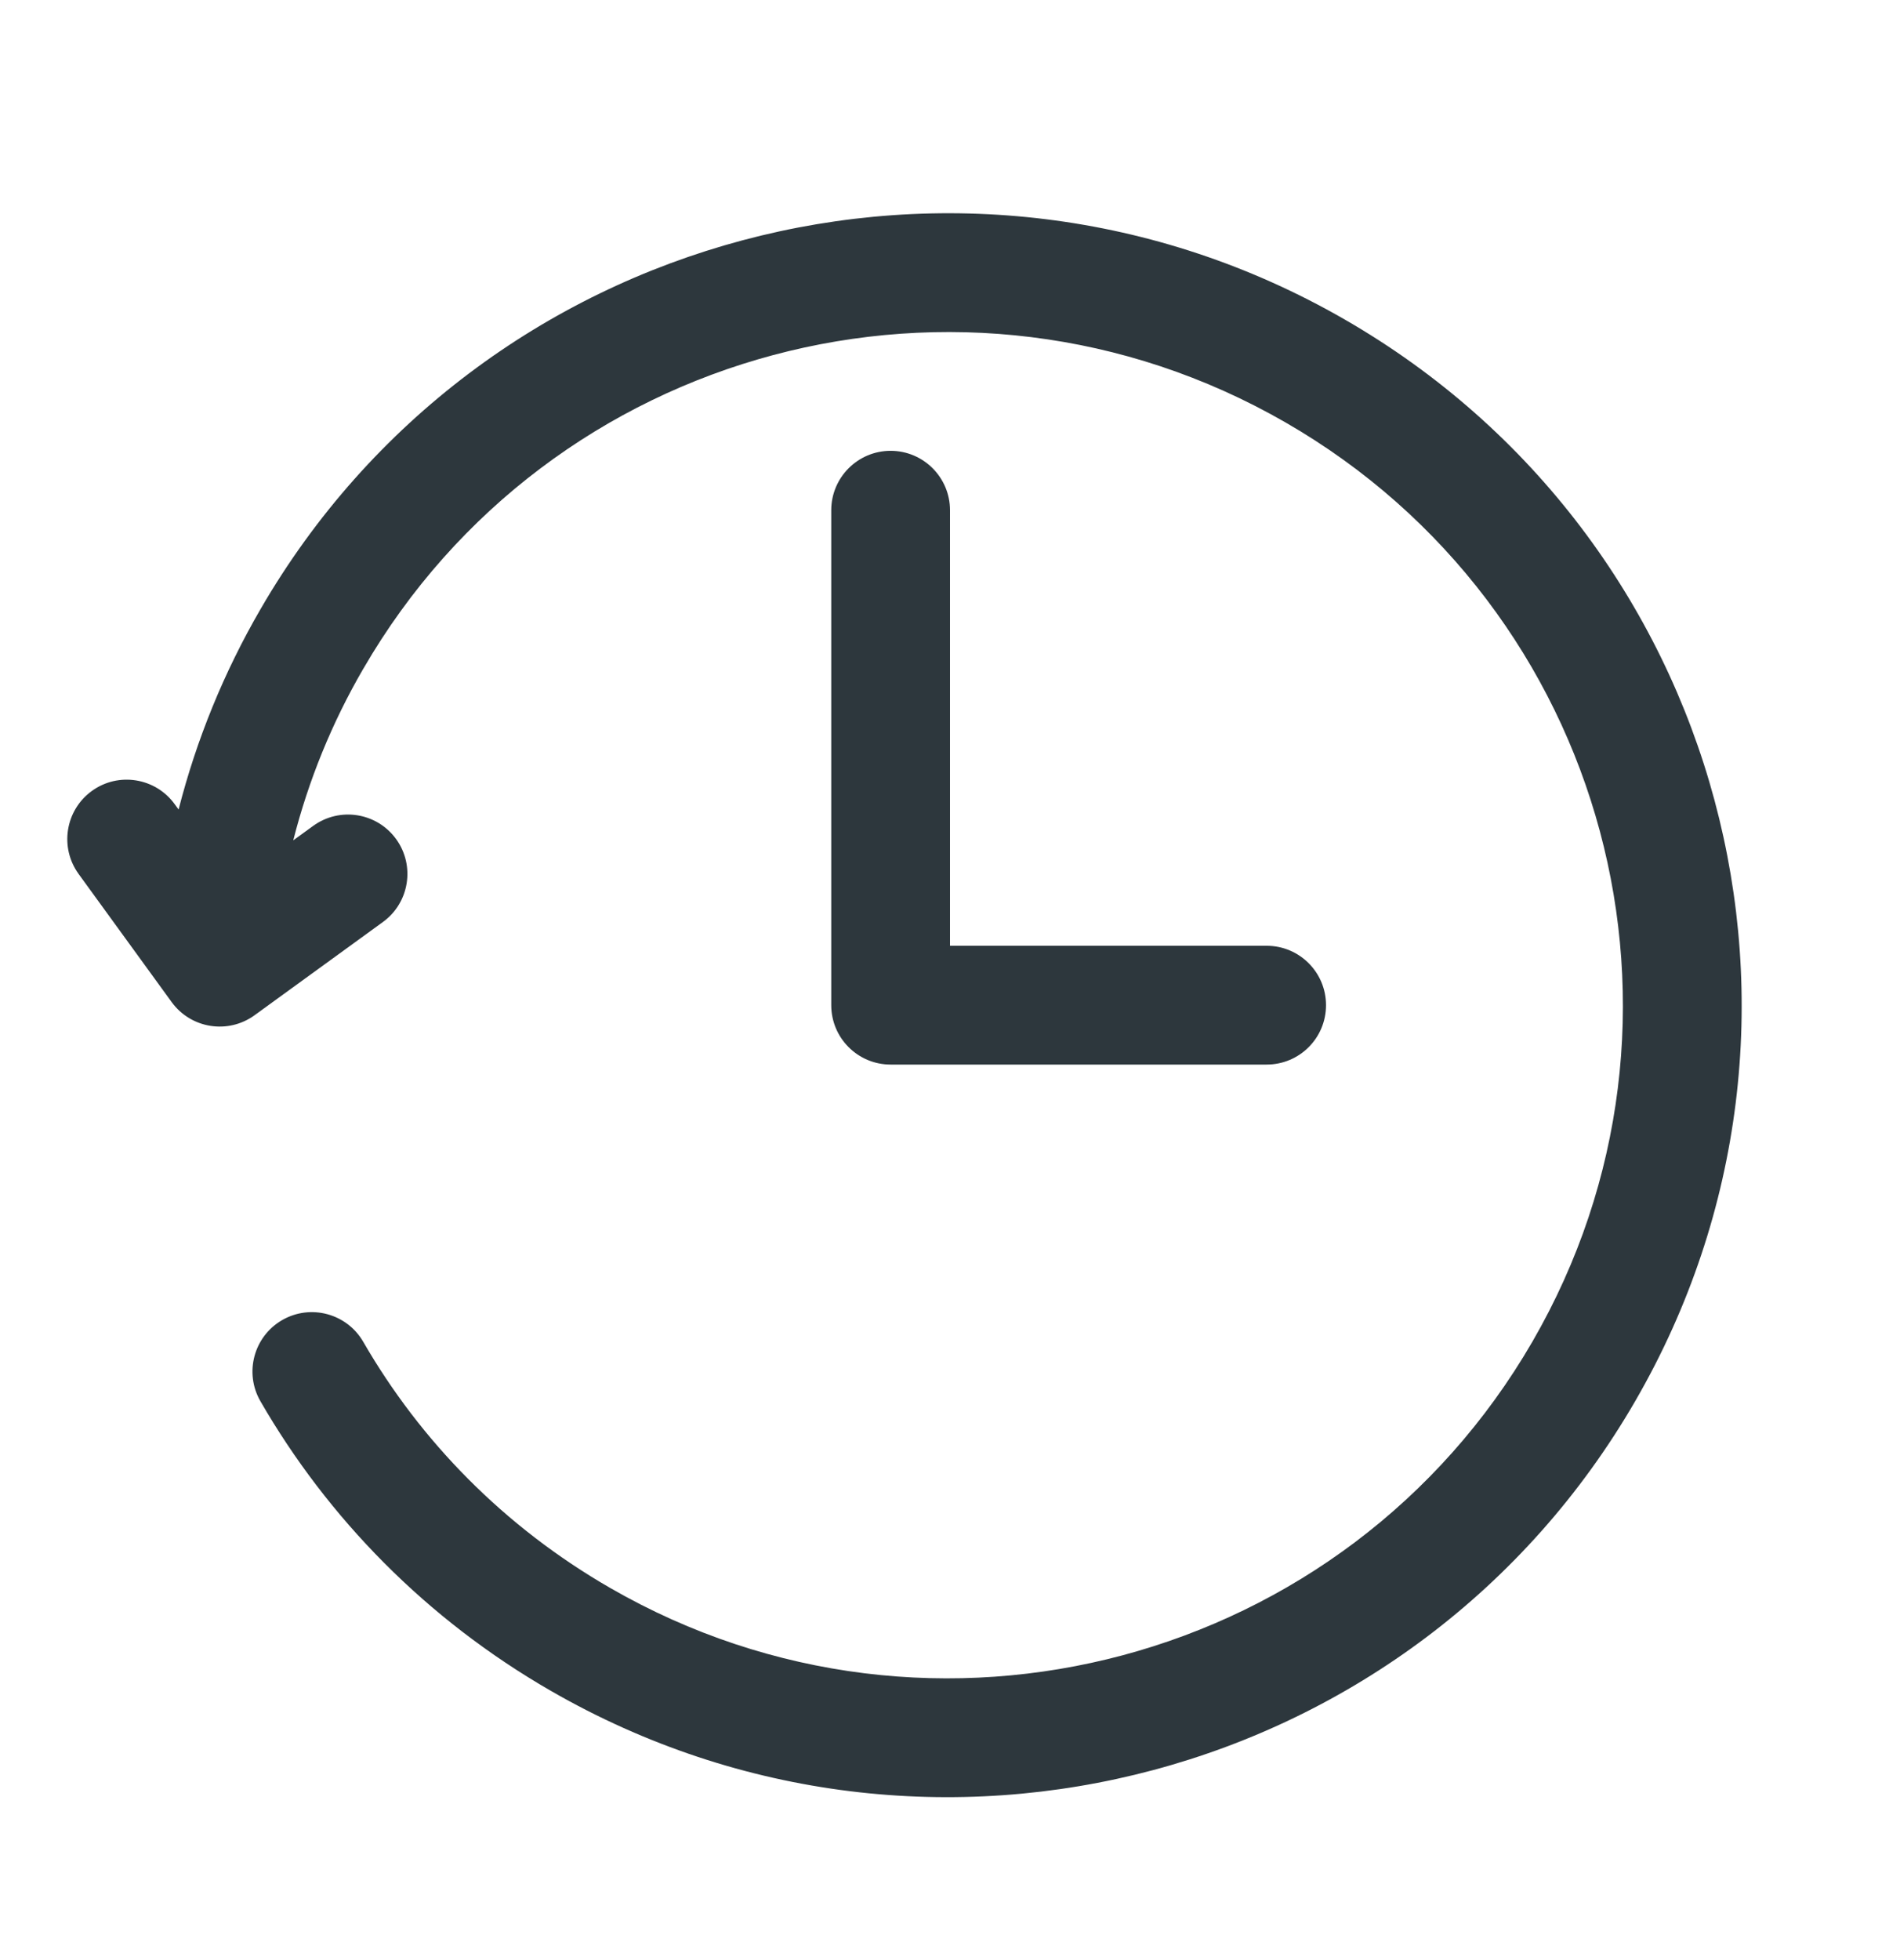 <svg width="32" height="33" viewBox="0 0 32 33" fill="none" xmlns="http://www.w3.org/2000/svg">
<path fill-rule="evenodd" clip-rule="evenodd" d="M15 7.59C14.448 7.59 14 8.038 14 8.59V16.923C14 17.476 14.448 17.923 15 17.923H21.333C21.886 17.923 22.333 17.476 22.333 16.923C22.333 16.371 21.886 15.923 21.333 15.923H16V8.59C16 8.038 15.552 7.59 15 7.59Z" fill="#2D373D"/>
<path d="M6.119 11.259C9.257 5.839 16.21 3.98 21.649 7.111C27.086 10.241 28.946 17.17 25.809 22.588C22.671 28.008 15.718 29.867 10.279 26.736C8.485 25.703 7.08 24.257 6.118 22.591C5.842 22.113 5.23 21.949 4.752 22.225C4.274 22.501 4.11 23.113 4.386 23.591C5.52 25.555 7.175 27.257 9.281 28.469C15.673 32.149 23.848 29.967 27.54 23.59C31.233 17.212 29.04 9.058 22.646 5.378C16.255 1.698 8.081 3.88 4.388 10.255C3.772 11.316 3.309 12.451 3.008 13.629L2.942 13.539C2.618 13.092 1.992 12.993 1.546 13.317C1.099 13.642 1 14.267 1.324 14.714L2.891 16.871C3.216 17.318 3.841 17.417 4.288 17.092L6.449 15.523C6.896 15.198 6.995 14.573 6.671 14.126C6.346 13.679 5.721 13.58 5.274 13.905L4.939 14.148C5.195 13.14 5.59 12.168 6.118 11.26L6.119 11.259Z" fill="#2D373D"/>
</svg>
